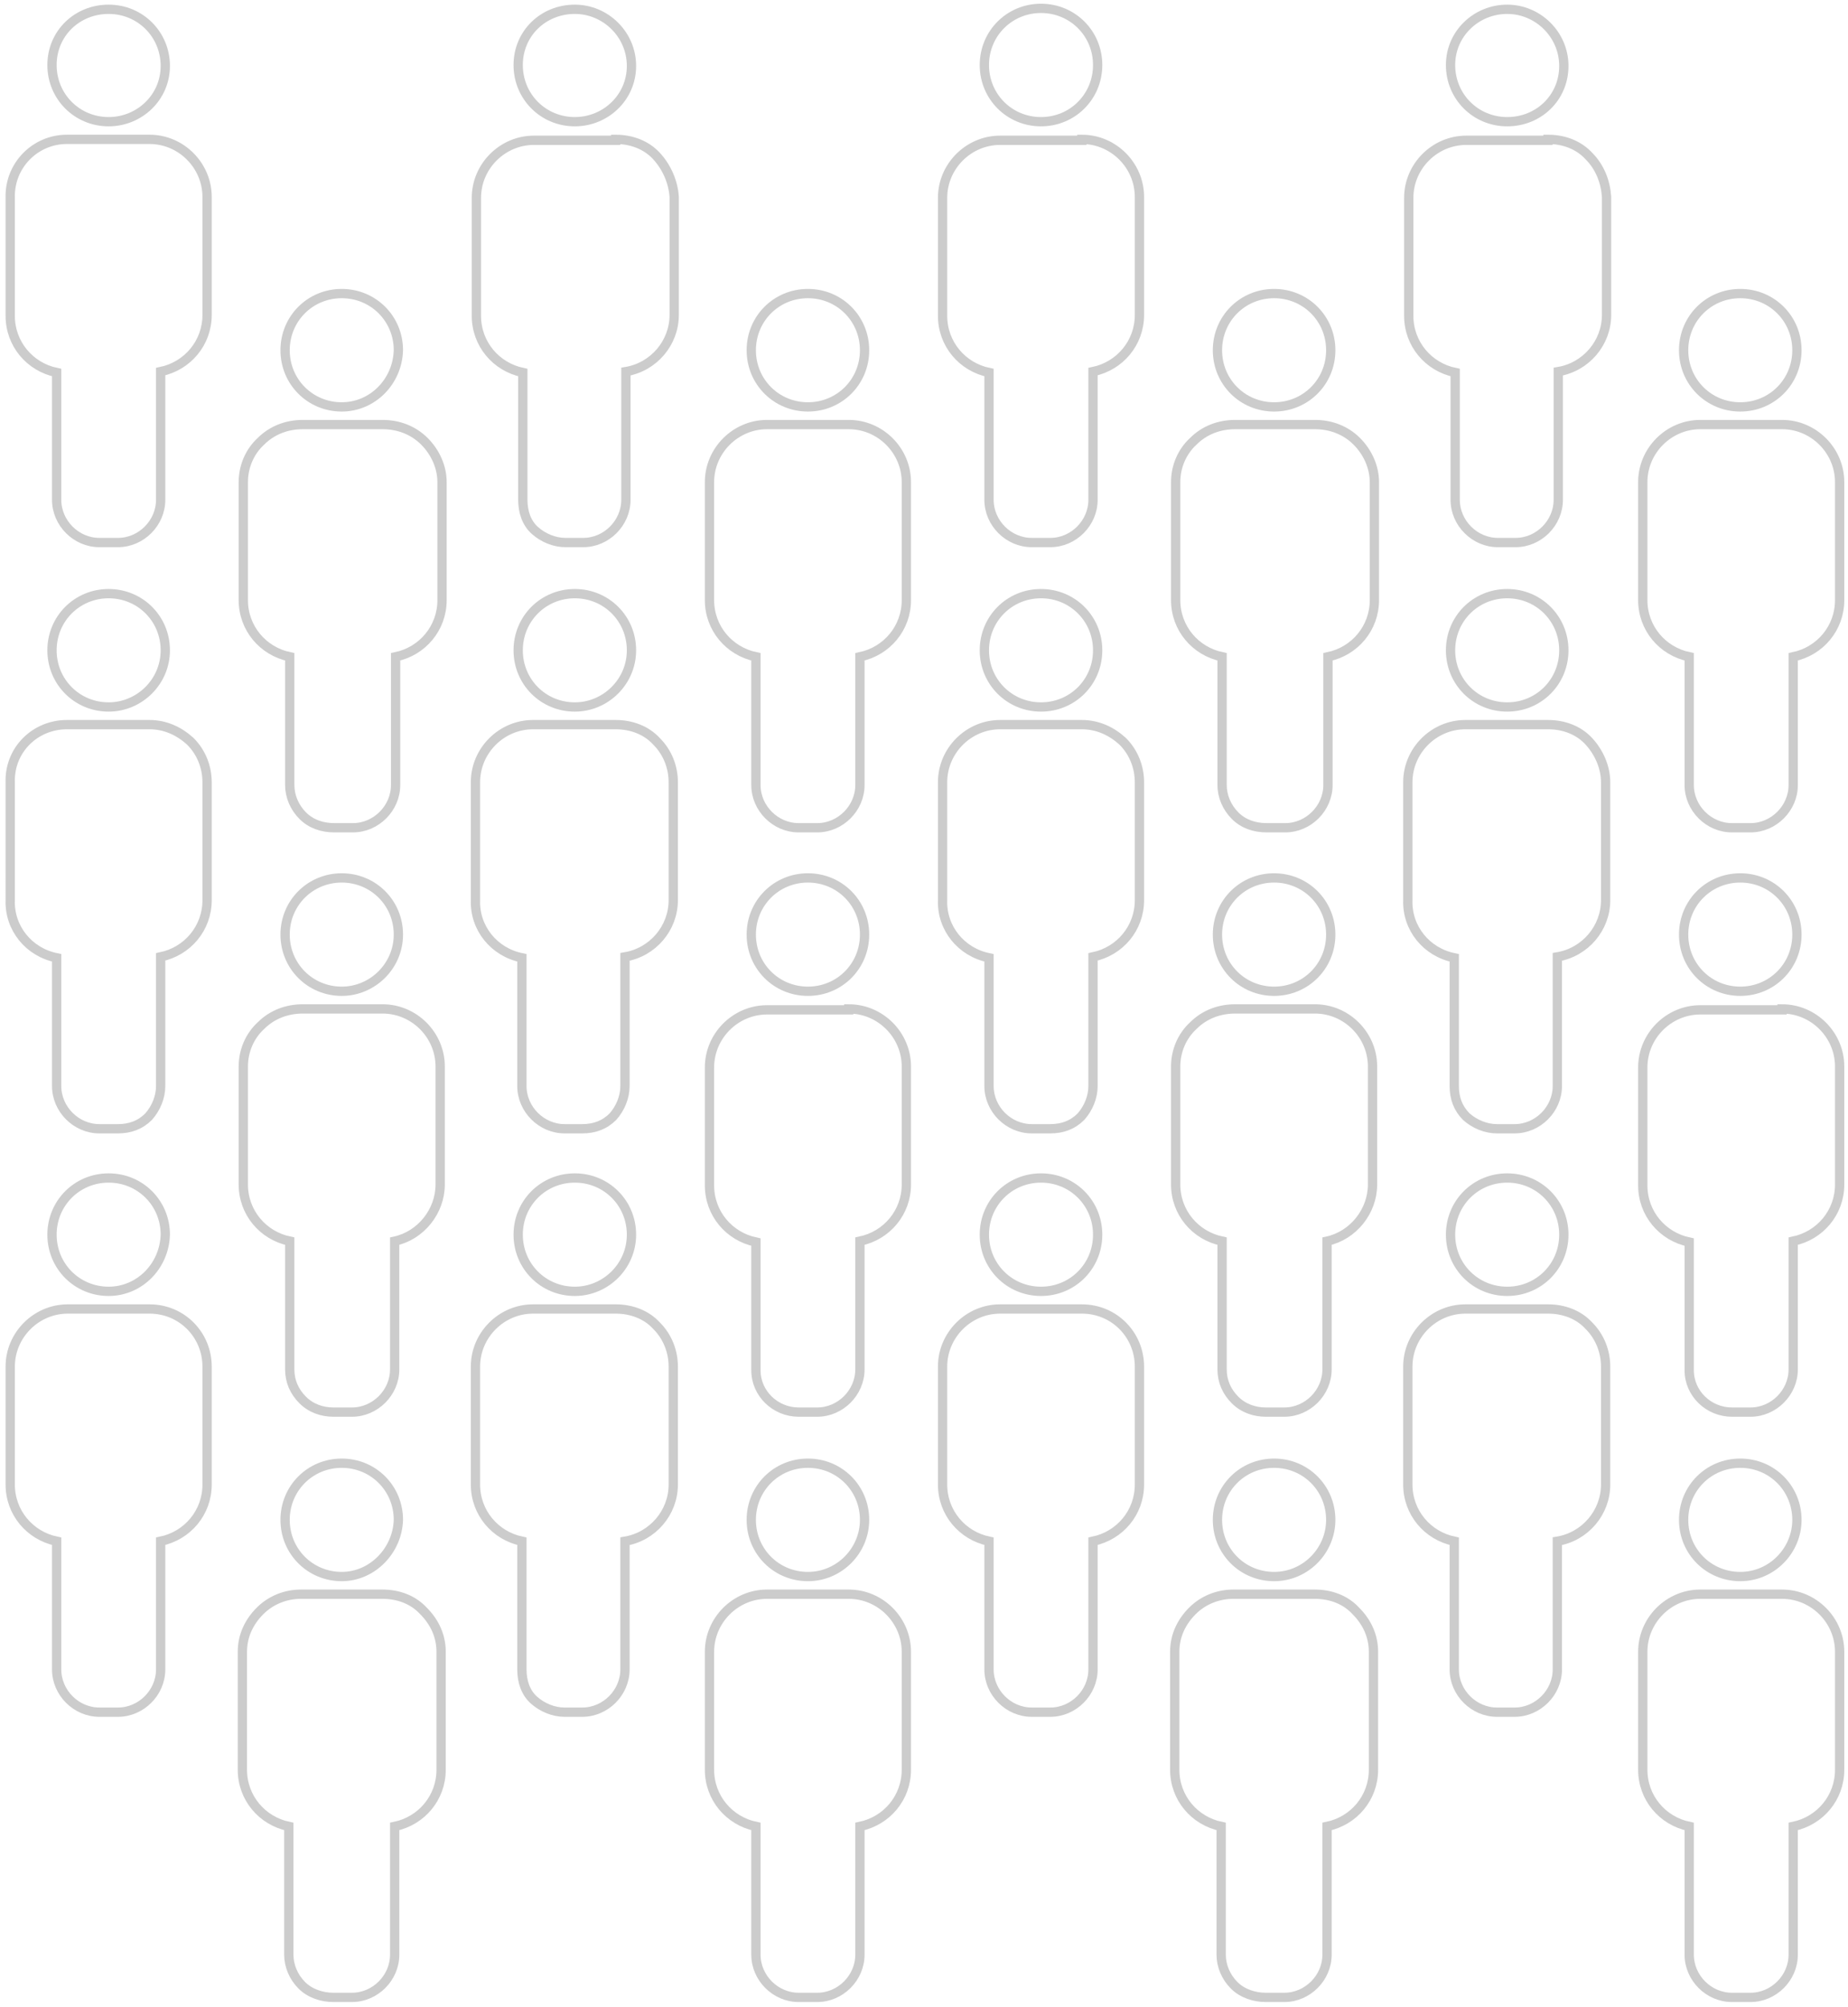 <?xml version="1.0" encoding="utf-8"?>
<!-- Generator: Adobe Illustrator 21.0.0, SVG Export Plug-In . SVG Version: 6.00 Build 0)  -->
<svg version="1.1" id="Layer_1" xmlns="http://www.w3.org/2000/svg" xmlns:xlink="http://www.w3.org/1999/xlink" x="0px" y="0px"
	 viewBox="0 0 199 216" style="enable-background:new 0 0 199 216;" xml:space="preserve">
<style type="text/css">
	.st0{fill:none;stroke:#ccc;stroke-miterlimit:10;}
</style>
<title>Number_of_visitors_icon</title>
<desc>Created with Sketch.</desc>
<g id="_xD83D__xDDA5_-Desktop">
	<g id="_x32__x5F_6_x5F_1_x5F_D_x5F_WWF_x5F_Country_x5F_Kosovo" transform="translate(-903, -684)">
		<g id="Tourism" transform="translate(150, 620)">
			<g id="Tourism-Numbers" transform="translate(617, 2)">
				<g id="Number_of_visitors_icon" transform="translate(137, 63)">
					<path id="Combined-Shape" class="st0" d="M10.7,12.1c-3.4,0-6.1-2.7-6.1-6.1S7.3,0,10.7,0s6.1,2.7,6.1,6.1S14,12.1,10.7,12.1z
						 M15.1,14L15.1,14c3.4,0,6.2,2.8,6.2,6.2v12.7c0,3-2.1,5.5-5,6.1v13.8c0,2.5-2.1,4.6-4.6,4.6h-2c-2.5,0-4.6-2.1-4.6-4.6V39.1
						c-2.9-0.6-5-3.1-5-6.1V20.3C0,16.8,2.8,14,6.2,14H15.1z M10.7,75.1c-3.4,0-6.1-2.7-6.1-6.1s2.7-6.1,6.1-6.1s6.1,2.7,6.1,6.1
						S14,75.1,10.7,75.1z M15.1,77L15.1,77c1.7,0,3.2,0.7,4.4,1.8c1.2,1.2,1.8,2.8,1.8,4.4v12.7c0,3-2.1,5.5-5,6.1v13.9
						c0,1.2-0.5,2.4-1.3,3.3c-0.9,0.9-2,1.3-3.3,1.3h-2c-2.5,0-4.6-2.1-4.6-4.6v-13.8c-3-0.6-5.1-3.2-5-6.2V83.2
						C0,79.7,2.8,77,6.2,77H15.1z M10.7,138c-3.4,0-6.1-2.7-6.1-6.1c0-3.4,2.7-6.1,6.1-6.1s6.1,2.7,6.1,6.1
						C16.7,135.3,14,138,10.7,138z M15.1,139.9L15.1,139.9c3.5,0,6.2,2.8,6.2,6.2v12.7c0,3-2.1,5.5-5,6.1v13.8
						c0,2.5-2.1,4.6-4.6,4.6h-2c-2.5,0-4.6-2.1-4.6-4.6v-13.8c-2.9-0.6-5-3.1-5-6.1v-12.7c0-3.4,2.8-6.2,6.2-6.2H15.1z M35.8,42.8
						c-3.4,0-6.1-2.7-6.1-6.1c0-3.4,2.7-6.1,6.1-6.1c3.4,0,6.1,2.7,6.1,6.1C41.8,40.1,39.1,42.8,35.8,42.8z M40.2,44.7
						c1.7,0,3.3,0.6,4.5,1.8c1.2,1.2,1.9,2.8,1.9,4.4v12.7c0,3-2.1,5.5-5,6.1v13.8c0,2.5-2.1,4.6-4.6,4.6h-2c-1.3,0-2.5-0.4-3.4-1.3
						c-0.9-0.9-1.4-2.1-1.4-3.3V69.7c-2.9-0.6-5-3.1-5-6.1V50.9c0-1.7,0.7-3.3,1.9-4.4c1.2-1.2,2.8-1.8,4.5-1.8H40.2z M35.8,105.7
						c-3.4,0-6.1-2.7-6.1-6.1s2.7-6.1,6.1-6.1c3.4,0,6.1,2.7,6.1,6.1S39.1,105.7,35.8,105.7z M40.2,107.6L40.2,107.6
						c3.4,0,6.2,2.8,6.2,6.2v12.7c0,2.9-2.1,5.5-4.9,6.1v13.8c0,2.5-2.1,4.6-4.6,4.6h-2c-1.2,0-2.4-0.4-3.3-1.3
						c-0.9-0.9-1.4-2-1.4-3.3v-13.8c-2.9-0.6-5-3.1-5-6.1v-12.7c0-1.7,0.7-3.3,1.9-4.4c1.2-1.2,2.8-1.8,4.5-1.8H40.2z M35.8,168.7
						c-3.4,0-6.1-2.7-6.1-6.1c0-3.4,2.7-6.1,6.1-6.1c3.4,0,6.1,2.7,6.1,6.1C41.8,165.9,39.1,168.7,35.8,168.7z M40.2,170.6
						c1.7,0,3.3,0.6,4.4,1.8c1.2,1.2,1.9,2.7,1.9,4.4v12.7c0,3-2.1,5.5-5,6.1v13.8c0,2.5-2.1,4.6-4.6,4.6h-2c-1.2,0-2.5-0.4-3.4-1.3
						c-0.9-0.9-1.4-2.1-1.4-3.3v-13.8c-2.9-0.6-5-3.1-5-6.1v-12.7c0-1.7,0.7-3.2,1.9-4.4c1.2-1.2,2.8-1.8,4.4-1.8H40.2z M60.9,12.1
						c-3.4,0-6.1-2.7-6.1-6.1S57.5,0,60.9,0C64.2,0,67,2.7,67,6.1S64.2,12.1,60.9,12.1z M65.3,14L65.3,14c1.7,0,3.3,0.6,4.4,1.8
						s1.8,2.8,1.9,4.4v12.7c0,3-2.2,5.6-5.2,6.1v13.8c0,2.5-2.1,4.6-4.6,4.6h-1.9c-1.2,0-2.4-0.5-3.3-1.3s-1.3-2-1.3-3.3V39.1
						c-2.9-0.6-5-3.1-5-6.1V20.3c0-3.4,2.8-6.2,6.2-6.2H65.3z M60.9,75.1c-3.4,0-6.1-2.7-6.1-6.1s2.7-6.1,6.1-6.1
						c3.4,0,6.1,2.7,6.1,6.1S64.2,75.1,60.9,75.1z M65.3,77L65.3,77c1.7,0,3.3,0.6,4.4,1.8c1.2,1.2,1.8,2.8,1.8,4.4v12.7
						c0,3-2.2,5.6-5.2,6.1v13.9c0,1.2-0.5,2.4-1.3,3.3c-0.9,0.9-2,1.3-3.3,1.3h-1.9c-2.5,0-4.6-2.1-4.6-4.6v-13.8
						c-3-0.6-5.1-3.2-5-6.2V83.2c0-3.4,2.8-6.2,6.2-6.2H65.3z M60.9,138c-3.4,0-6.1-2.7-6.1-6.1c0-3.4,2.7-6.1,6.1-6.1
						c3.4,0,6.1,2.7,6.1,6.1C67,135.3,64.2,138,60.9,138z M65.3,139.9L65.3,139.9c1.7,0,3.3,0.6,4.4,1.8c1.2,1.2,1.8,2.8,1.8,4.4
						v12.7c0,3-2.2,5.6-5.2,6.1v13.8c0,2.5-2.1,4.6-4.6,4.6h-1.9c-1.2,0-2.4-0.5-3.3-1.3s-1.3-2-1.3-3.3v-13.8c-2.9-0.6-5-3.1-5-6.1
						v-12.7c0-3.4,2.8-6.2,6.2-6.2H65.3z M86,42.8c-3.4,0-6.1-2.7-6.1-6.1c0-3.4,2.7-6.1,6.1-6.1c3.4,0,6.1,2.7,6.1,6.1
						C92.1,40.1,89.4,42.8,86,42.8z M90.4,44.7c3.4,0,6.2,2.8,6.2,6.2v12.7c0,3-2.1,5.5-5,6.1v13.8c0,2.5-2.1,4.6-4.6,4.6h-2
						c-2.5,0-4.6-2.1-4.6-4.6V69.7c-2.9-0.6-5-3.1-5-6.1V50.9c0-3.4,2.8-6.2,6.2-6.2H90.4z M86,105.7c-3.4,0-6.1-2.7-6.1-6.1
						s2.7-6.1,6.1-6.1c3.4,0,6.1,2.7,6.1,6.1S89.4,105.7,86,105.7z M90.4,107.6L90.4,107.6c3.4,0,6.2,2.8,6.2,6.2v12.7
						c0,3-2.1,5.5-5,6.1v13.8c0,2.5-2.1,4.6-4.6,4.6h-2c-2.5,0-4.6-2-4.6-4.5v-13.8c-2.9-0.6-5-3.1-5-6.1v-12.7
						c0-3.4,2.8-6.2,6.2-6.2H90.4z M86,168.7c-3.4,0-6.1-2.7-6.1-6.1c0-3.4,2.7-6.1,6.1-6.1c3.4,0,6.1,2.7,6.1,6.1
						C92.1,165.9,89.4,168.7,86,168.7z M90.4,170.6c3.4,0,6.2,2.8,6.2,6.2v12.7c0,3-2.1,5.5-5,6.1v13.8c0,2.5-2.1,4.6-4.6,4.6h-2
						c-2.5,0-4.6-2.1-4.6-4.6v-13.8c-2.9-0.6-5-3.1-5-6.1v-12.7c0-3.4,2.8-6.2,6.2-6.2H90.4z M111.1,12.1c-3.4,0-6.1-2.7-6.1-6.1
						s2.7-6.1,6.1-6.1s6.1,2.7,6.1,6.1S114.5,12.1,111.1,12.1z M115.5,14L115.5,14c3.4,0,6.2,2.8,6.2,6.2v12.7c0,3-2.1,5.5-5,6.1
						v13.8c0,2.5-2.1,4.6-4.6,4.6h-2c-2.5,0-4.6-2.1-4.6-4.6V39.1c-2.9-0.6-5-3.1-5-6.1V20.3c0-3.4,2.8-6.2,6.2-6.2H115.5z
						 M111.1,75.1c-3.4,0-6.1-2.7-6.1-6.1s2.7-6.1,6.1-6.1s6.1,2.7,6.1,6.1S114.5,75.1,111.1,75.1z M115.5,77c1.7,0,3.2,0.7,4.4,1.8
						c1.2,1.2,1.8,2.8,1.8,4.4v12.7c0,3-2.1,5.5-5,6.1v13.9c0,1.2-0.5,2.4-1.3,3.3c-0.9,0.9-2,1.3-3.3,1.3h-2
						c-2.5,0-4.6-2.1-4.6-4.6v-13.8c-3-0.6-5.1-3.2-5-6.2V83.2c0-3.4,2.8-6.2,6.2-6.2H115.5z M111.1,138c-3.4,0-6.1-2.7-6.1-6.1
						c0-3.4,2.7-6.1,6.1-6.1s6.1,2.7,6.1,6.1C117.2,135.3,114.5,138,111.1,138z M115.5,139.9c3.5,0,6.2,2.8,6.2,6.2v12.7
						c0,3-2.1,5.5-5,6.1v13.8c0,2.5-2.1,4.6-4.6,4.6h-2c-2.5,0-4.6-2.1-4.6-4.6v-13.8c-2.9-0.6-5-3.1-5-6.1v-12.7
						c0-3.4,2.8-6.2,6.2-6.2H115.5z M136.2,42.8c-3.4,0-6.1-2.7-6.1-6.1c0-3.4,2.7-6.1,6.1-6.1s6.1,2.7,6.1,6.1
						C142.3,40.1,139.6,42.8,136.2,42.8z M140.6,44.7c1.7,0,3.3,0.6,4.5,1.8c1.2,1.2,1.9,2.8,1.9,4.4v12.7c0,3-2.1,5.5-5,6.1v13.8
						c0,2.5-2.1,4.6-4.6,4.6h-2c-1.3,0-2.5-0.4-3.4-1.3c-0.9-0.9-1.4-2.1-1.4-3.3V69.7c-2.9-0.6-5-3.1-5-6.1V50.9
						c0-1.7,0.7-3.3,1.9-4.4c1.2-1.2,2.8-1.8,4.5-1.8H140.6z M136.2,105.7c-3.4,0-6.1-2.7-6.1-6.1s2.7-6.1,6.1-6.1s6.1,2.7,6.1,6.1
						S139.6,105.7,136.2,105.7z M140.6,107.6c3.4,0,6.2,2.8,6.2,6.2v12.7c0,2.9-2.1,5.5-4.9,6.1v13.8c0,2.5-2.1,4.6-4.6,4.6h-2
						c-1.2,0-2.4-0.4-3.3-1.3c-0.9-0.9-1.4-2-1.4-3.3v-13.8c-2.9-0.6-5-3.1-5-6.1v-12.7c0-1.7,0.7-3.3,1.9-4.4
						c1.2-1.2,2.8-1.8,4.5-1.8H140.6z M136.2,168.7c-3.4,0-6.1-2.7-6.1-6.1c0-3.4,2.7-6.1,6.1-6.1s6.1,2.7,6.1,6.1
						C142.3,165.9,139.6,168.7,136.2,168.7z M140.6,170.6c1.7,0,3.3,0.6,4.4,1.8c1.2,1.2,1.9,2.7,1.9,4.4v12.7c0,3-2.1,5.5-5,6.1
						v13.8c0,2.5-2.1,4.6-4.6,4.6h-2c-1.2,0-2.5-0.4-3.4-1.3s-1.4-2.1-1.4-3.3v-13.8c-2.9-0.6-5-3.1-5-6.1v-12.7
						c0-1.7,0.7-3.2,1.9-4.4c1.2-1.2,2.8-1.8,4.4-1.8H140.6z M161.3,12.1c-3.4,0-6.1-2.7-6.1-6.1S158,0,161.3,0s6.1,2.7,6.1,6.1
						S164.7,12.1,161.3,12.1z M165.7,14L165.7,14c1.7,0,3.3,0.6,4.4,1.8c1.2,1.2,1.8,2.8,1.9,4.4v12.7c0,3-2.2,5.6-5.2,6.1v13.8
						c0,2.5-2.1,4.6-4.6,4.6h-1.9c-2.5,0-4.6-2.1-4.6-4.6V39.1c-2.9-0.6-5-3.1-5-6.1V20.3c0-3.4,2.8-6.2,6.2-6.2H165.7z M161.3,75.1
						c-3.4,0-6.1-2.7-6.1-6.1s2.7-6.1,6.1-6.1s6.1,2.7,6.1,6.1S164.7,75.1,161.3,75.1z M165.7,77L165.7,77c1.7,0,3.3,0.6,4.4,1.8
						s1.8,2.8,1.8,4.4v12.7c0,3-2.2,5.6-5.2,6.1v13.9c0,2.5-2.1,4.6-4.6,4.6h-1.9c-1.2,0-2.4-0.5-3.3-1.3c-0.9-0.9-1.3-2-1.3-3.3
						v-13.8c-3-0.6-5.1-3.2-5-6.2V83.2c0-3.4,2.8-6.2,6.2-6.2H165.7z M161.3,138c-3.4,0-6.1-2.7-6.1-6.1c0-3.4,2.7-6.1,6.1-6.1
						s6.1,2.7,6.1,6.1C167.4,135.3,164.7,138,161.3,138z M165.7,139.9c1.7,0,3.3,0.6,4.4,1.8c1.2,1.2,1.8,2.8,1.8,4.4v12.7
						c0,3-2.2,5.6-5.2,6.1v13.8c0,2.5-2.1,4.6-4.6,4.6h-1.9c-2.5,0-4.6-2.1-4.6-4.6v-13.8c-2.9-0.6-5-3.1-5-6.1v-12.7
						c0-3.4,2.8-6.2,6.2-6.2H165.7z M186.4,42.8c-3.4,0-6.1-2.7-6.1-6.1c0-3.4,2.7-6.1,6.1-6.1s6.1,2.7,6.1,6.1
						C192.5,40.1,189.8,42.8,186.4,42.8z M190.9,44.7c3.4,0,6.2,2.8,6.2,6.2v12.7c0,3-2.1,5.5-5,6.1v13.8c0,2.5-2.1,4.6-4.6,4.6h-2
						c-2.5,0-4.6-2.1-4.6-4.6V69.7c-2.9-0.6-5-3.1-5-6.1V50.9c0-3.4,2.8-6.2,6.2-6.2H190.9z M186.4,105.7c-3.4,0-6.1-2.7-6.1-6.1
						s2.7-6.1,6.1-6.1s6.1,2.7,6.1,6.1S189.8,105.7,186.4,105.7z M190.9,107.6c3.4,0,6.2,2.8,6.2,6.2v12.7c0,3-2.1,5.5-5,6.1v13.8
						c0,2.5-2.1,4.6-4.6,4.6h-2c-2.5,0-4.6-2-4.6-4.5v-13.8c-2.9-0.6-5-3.1-5-6.1v-12.7c0-3.4,2.8-6.2,6.2-6.2H190.9z M186.4,168.7
						c-3.4,0-6.1-2.7-6.1-6.1c0-3.4,2.7-6.1,6.1-6.1s6.1,2.7,6.1,6.1C192.5,165.9,189.8,168.7,186.4,168.7z M190.9,170.6
						c3.4,0,6.2,2.8,6.2,6.2v12.7c0,3-2.1,5.5-5,6.1v13.8c0,2.5-2.1,4.6-4.6,4.6h-2c-2.5,0-4.6-2.1-4.6-4.6v-13.8
						c-2.9-0.6-5-3.1-5-6.1v-12.7c0-3.4,2.8-6.2,6.2-6.2H190.9z"/>
				</g>
			</g>
		</g>
	</g>
</g>
</svg>
